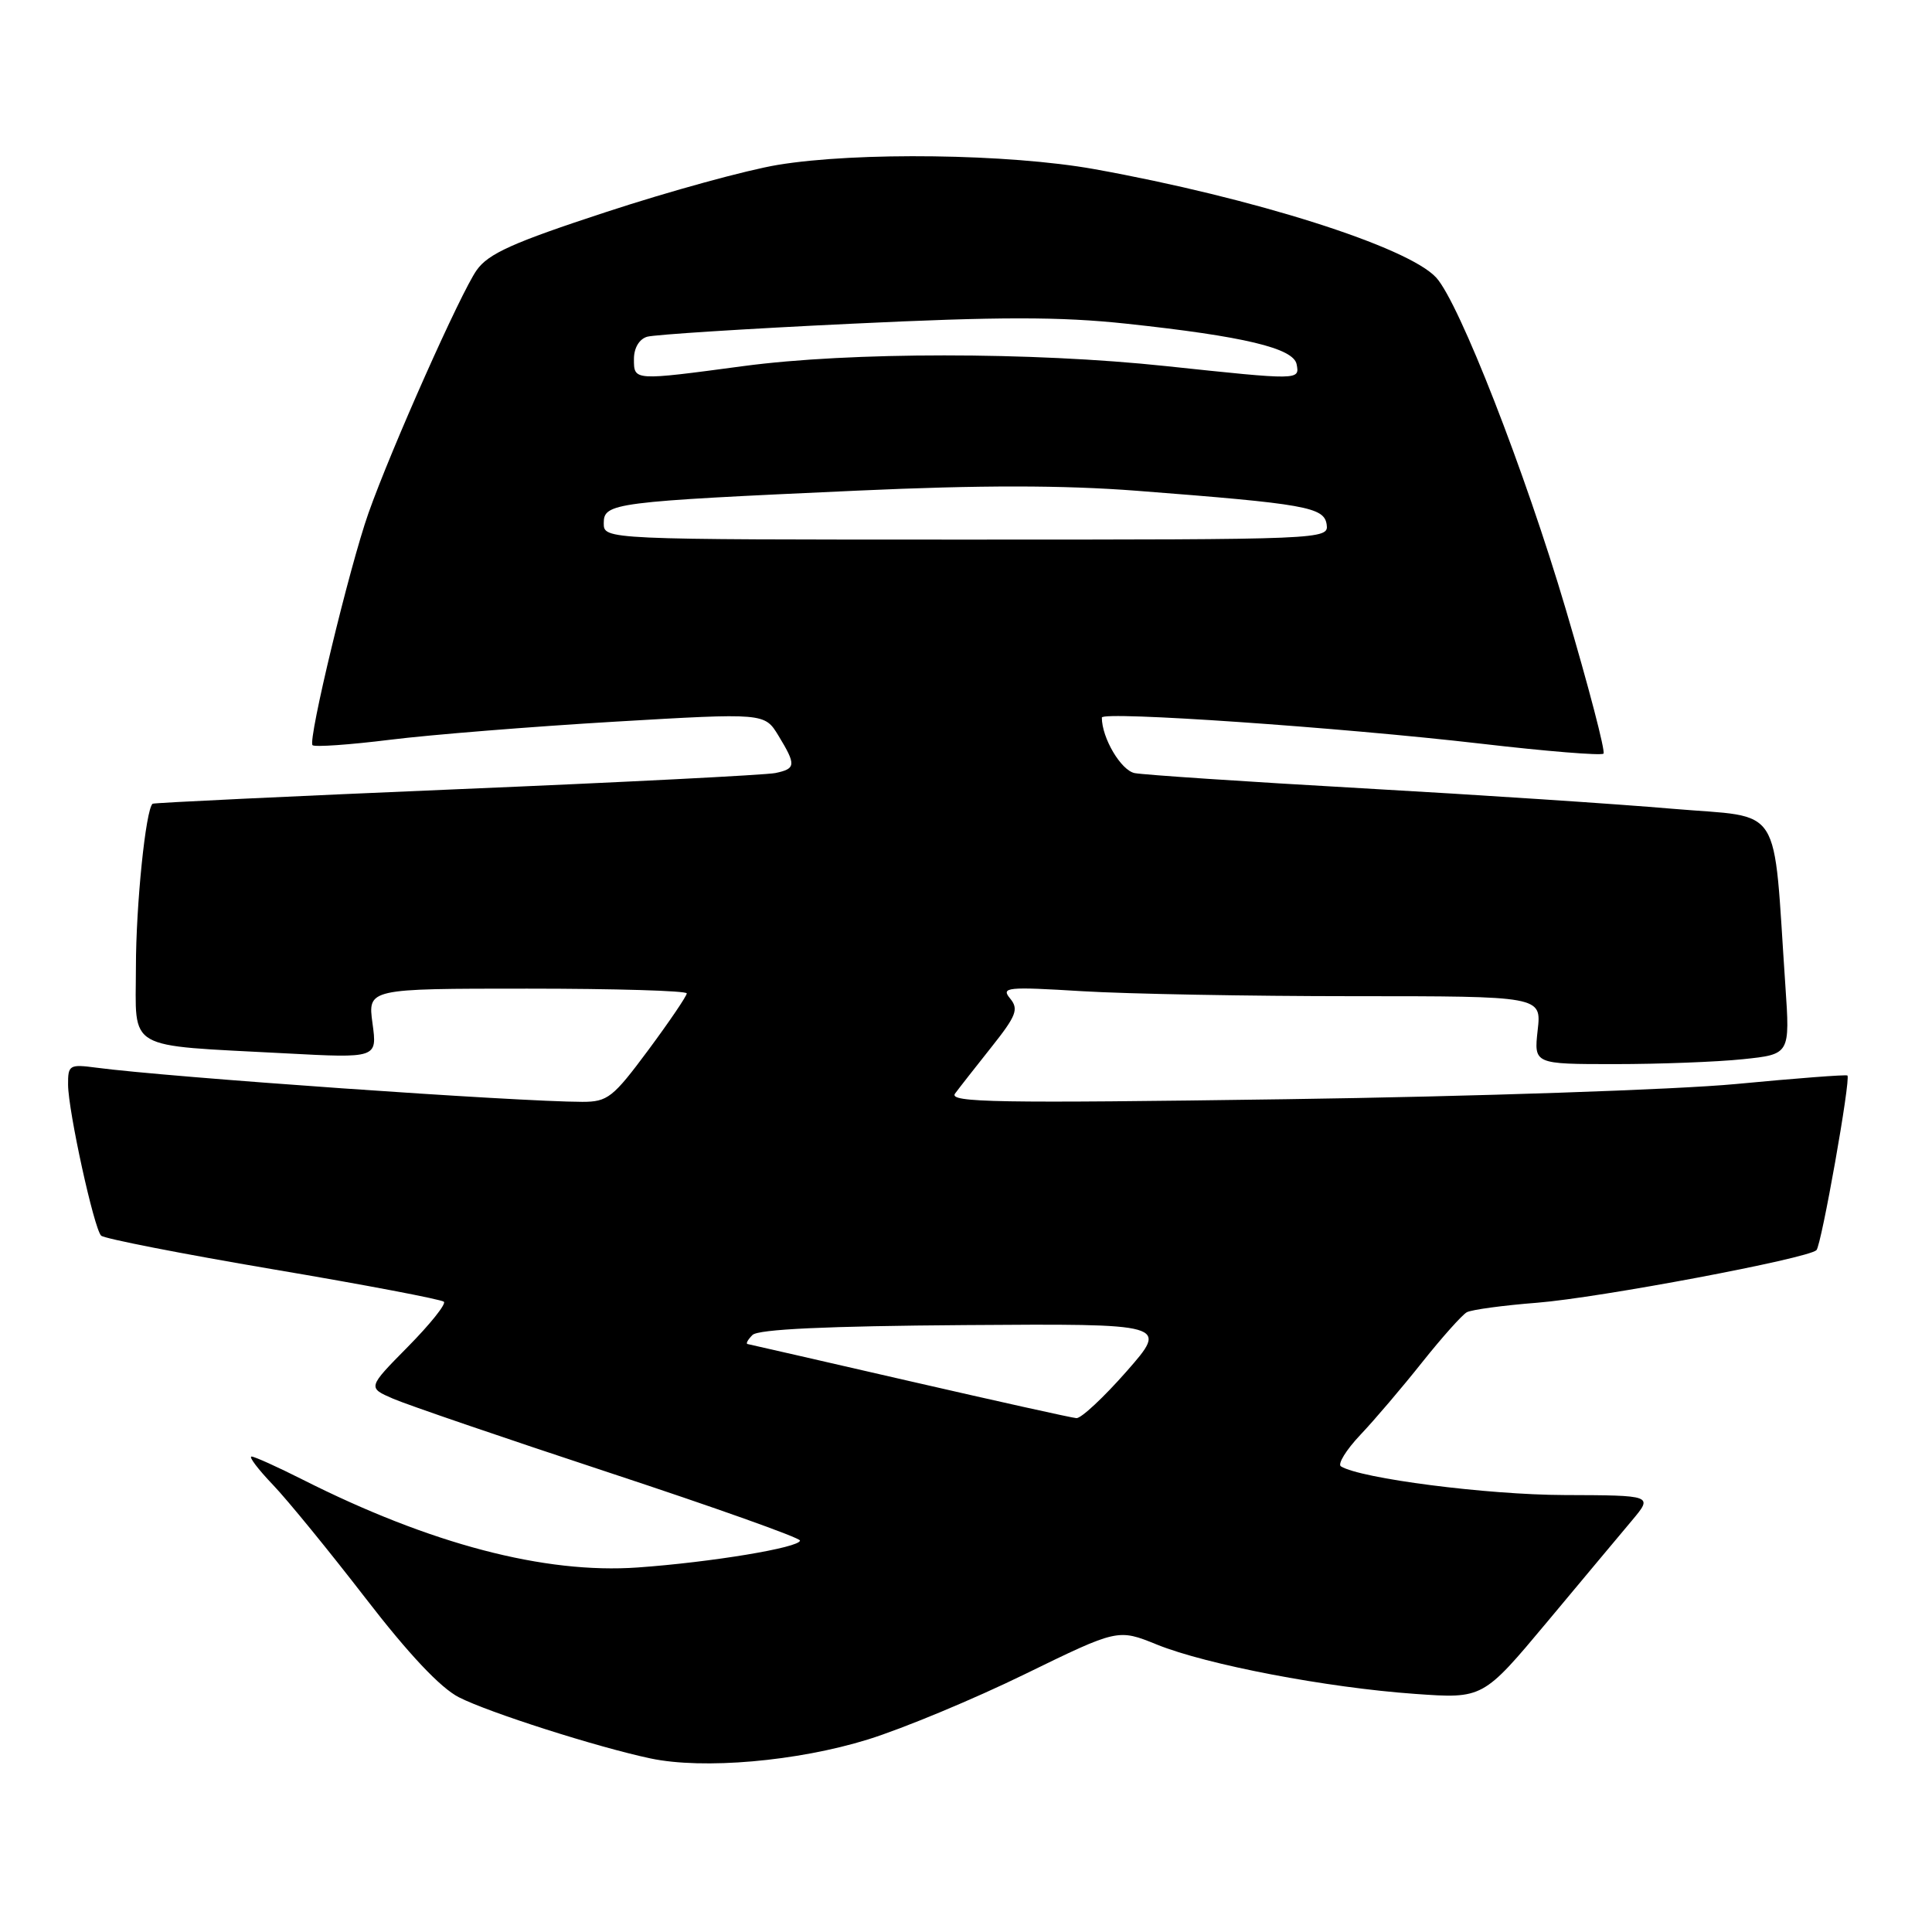 <?xml version="1.0" encoding="UTF-8" standalone="no"?>
<!DOCTYPE svg PUBLIC "-//W3C//DTD SVG 1.1//EN" "http://www.w3.org/Graphics/SVG/1.1/DTD/svg11.dtd" >
<svg xmlns="http://www.w3.org/2000/svg" xmlns:xlink="http://www.w3.org/1999/xlink" version="1.1" viewBox="0 0 256 256">
 <g >
 <path fill="currentColor"
d=" M 115.00 230.49 C 119.67 229.04 129.04 225.14 135.81 221.83 C 148.13 215.82 148.13 215.82 153.31 217.92 C 159.88 220.58 175.83 223.63 187.50 224.45 C 196.50 225.09 196.50 225.09 205.00 214.92 C 209.68 209.32 214.74 203.25 216.27 201.44 C 219.03 198.14 219.03 198.14 207.27 198.10 C 197.05 198.07 180.30 195.92 177.68 194.30 C 177.21 194.01 178.36 192.13 180.25 190.13 C 182.14 188.14 185.83 183.80 188.45 180.50 C 191.08 177.20 193.74 174.22 194.36 173.88 C 194.99 173.54 199.17 172.97 203.67 172.62 C 211.97 171.96 239.57 166.76 240.69 165.65 C 241.35 164.98 245.27 142.90 244.79 142.51 C 244.63 142.37 237.97 142.88 230.00 143.64 C 222.02 144.39 195.25 145.30 170.50 145.65 C 132.04 146.20 125.66 146.09 126.55 144.90 C 127.12 144.13 129.30 141.35 131.39 138.72 C 134.68 134.58 135.01 133.71 133.84 132.30 C 132.61 130.81 133.40 130.73 143.41 131.34 C 149.40 131.70 165.55 132.00 179.29 132.00 C 204.26 132.00 204.26 132.00 203.75 136.50 C 203.25 141.00 203.25 141.00 213.98 141.00 C 219.88 141.00 227.51 140.71 230.95 140.35 C 237.19 139.70 237.19 139.70 236.57 130.60 C 234.89 105.99 236.45 108.44 221.66 107.17 C 214.42 106.54 195.90 105.32 180.50 104.45 C 165.10 103.58 151.53 102.67 150.35 102.44 C 148.54 102.08 146.00 97.79 146.00 95.08 C 146.00 94.20 177.59 96.38 196.23 98.54 C 204.88 99.55 212.19 100.14 212.47 99.86 C 212.75 99.58 210.50 90.97 207.47 80.72 C 202.07 62.44 193.37 40.17 190.32 36.80 C 186.63 32.72 166.10 26.21 145.00 22.41 C 133.68 20.38 113.58 20.11 103.05 21.85 C 98.95 22.53 88.73 25.33 80.33 28.09 C 67.97 32.14 64.71 33.60 63.16 35.80 C 61.04 38.80 51.85 59.43 48.82 68.00 C 46.31 75.11 40.77 98.10 41.41 98.74 C 41.68 99.01 46.31 98.69 51.70 98.02 C 57.09 97.35 70.46 96.28 81.40 95.63 C 101.31 94.46 101.31 94.46 103.15 97.48 C 105.51 101.36 105.47 101.86 102.75 102.43 C 101.51 102.69 82.50 103.66 60.50 104.58 C 38.50 105.51 20.37 106.37 20.22 106.50 C 19.31 107.25 18.01 119.92 18.01 128.16 C 18.00 139.38 16.36 138.43 37.75 139.57 C 49.99 140.22 49.99 140.22 49.36 135.61 C 48.73 131.00 48.73 131.00 69.86 131.00 C 81.49 131.00 91.00 131.28 91.00 131.63 C 91.00 131.97 88.71 135.35 85.91 139.13 C 81.22 145.44 80.52 146.00 77.16 146.00 C 68.56 145.99 22.30 142.74 12.75 141.47 C 9.20 141.00 9.00 141.12 9.02 143.74 C 9.05 147.26 12.45 162.78 13.40 163.73 C 13.79 164.12 24.05 166.13 36.19 168.19 C 48.33 170.24 58.51 172.18 58.82 172.49 C 59.13 172.80 56.98 175.48 54.04 178.46 C 48.70 183.87 48.70 183.87 52.10 185.34 C 53.97 186.15 66.86 190.56 80.75 195.14 C 94.64 199.72 106.00 203.76 106.00 204.13 C 106.00 205.06 94.22 207.01 84.48 207.70 C 72.16 208.57 57.03 204.60 40.11 196.06 C 36.78 194.38 33.73 193.00 33.33 193.00 C 32.92 193.00 34.20 194.69 36.17 196.75 C 38.14 198.81 43.65 205.57 48.43 211.76 C 54.15 219.18 58.37 223.66 60.81 224.90 C 64.77 226.92 79.11 231.50 86.19 233.00 C 93.17 234.48 105.65 233.39 115.00 230.49 Z  M 120.50 183.00 C 108.95 180.35 99.30 178.13 99.05 178.09 C 98.80 178.04 99.10 177.50 99.71 176.89 C 100.47 176.13 109.57 175.71 127.83 175.58 C 154.82 175.39 154.82 175.39 149.29 181.70 C 146.25 185.16 143.25 187.96 142.63 187.91 C 142.01 187.87 132.05 185.65 120.50 183.00 Z  M 80.00 69.32 C 80.00 66.64 81.24 66.48 113.63 65.01 C 129.95 64.27 140.84 64.28 150.63 65.03 C 173.04 66.76 175.46 67.19 175.79 69.50 C 176.07 71.48 175.50 71.50 128.04 71.50 C 80.00 71.50 80.00 71.50 80.00 69.32 Z  M 84.00 47.57 C 84.00 46.11 84.70 44.93 85.75 44.62 C 86.71 44.34 98.86 43.56 112.75 42.90 C 132.46 41.95 140.46 41.95 149.25 42.89 C 164.82 44.56 171.40 46.13 171.81 48.27 C 172.22 50.39 172.23 50.39 154.50 48.51 C 136.70 46.62 112.64 46.62 98.50 48.51 C 83.91 50.46 84.00 50.47 84.00 47.57 Z "/>
</g>
</svg>